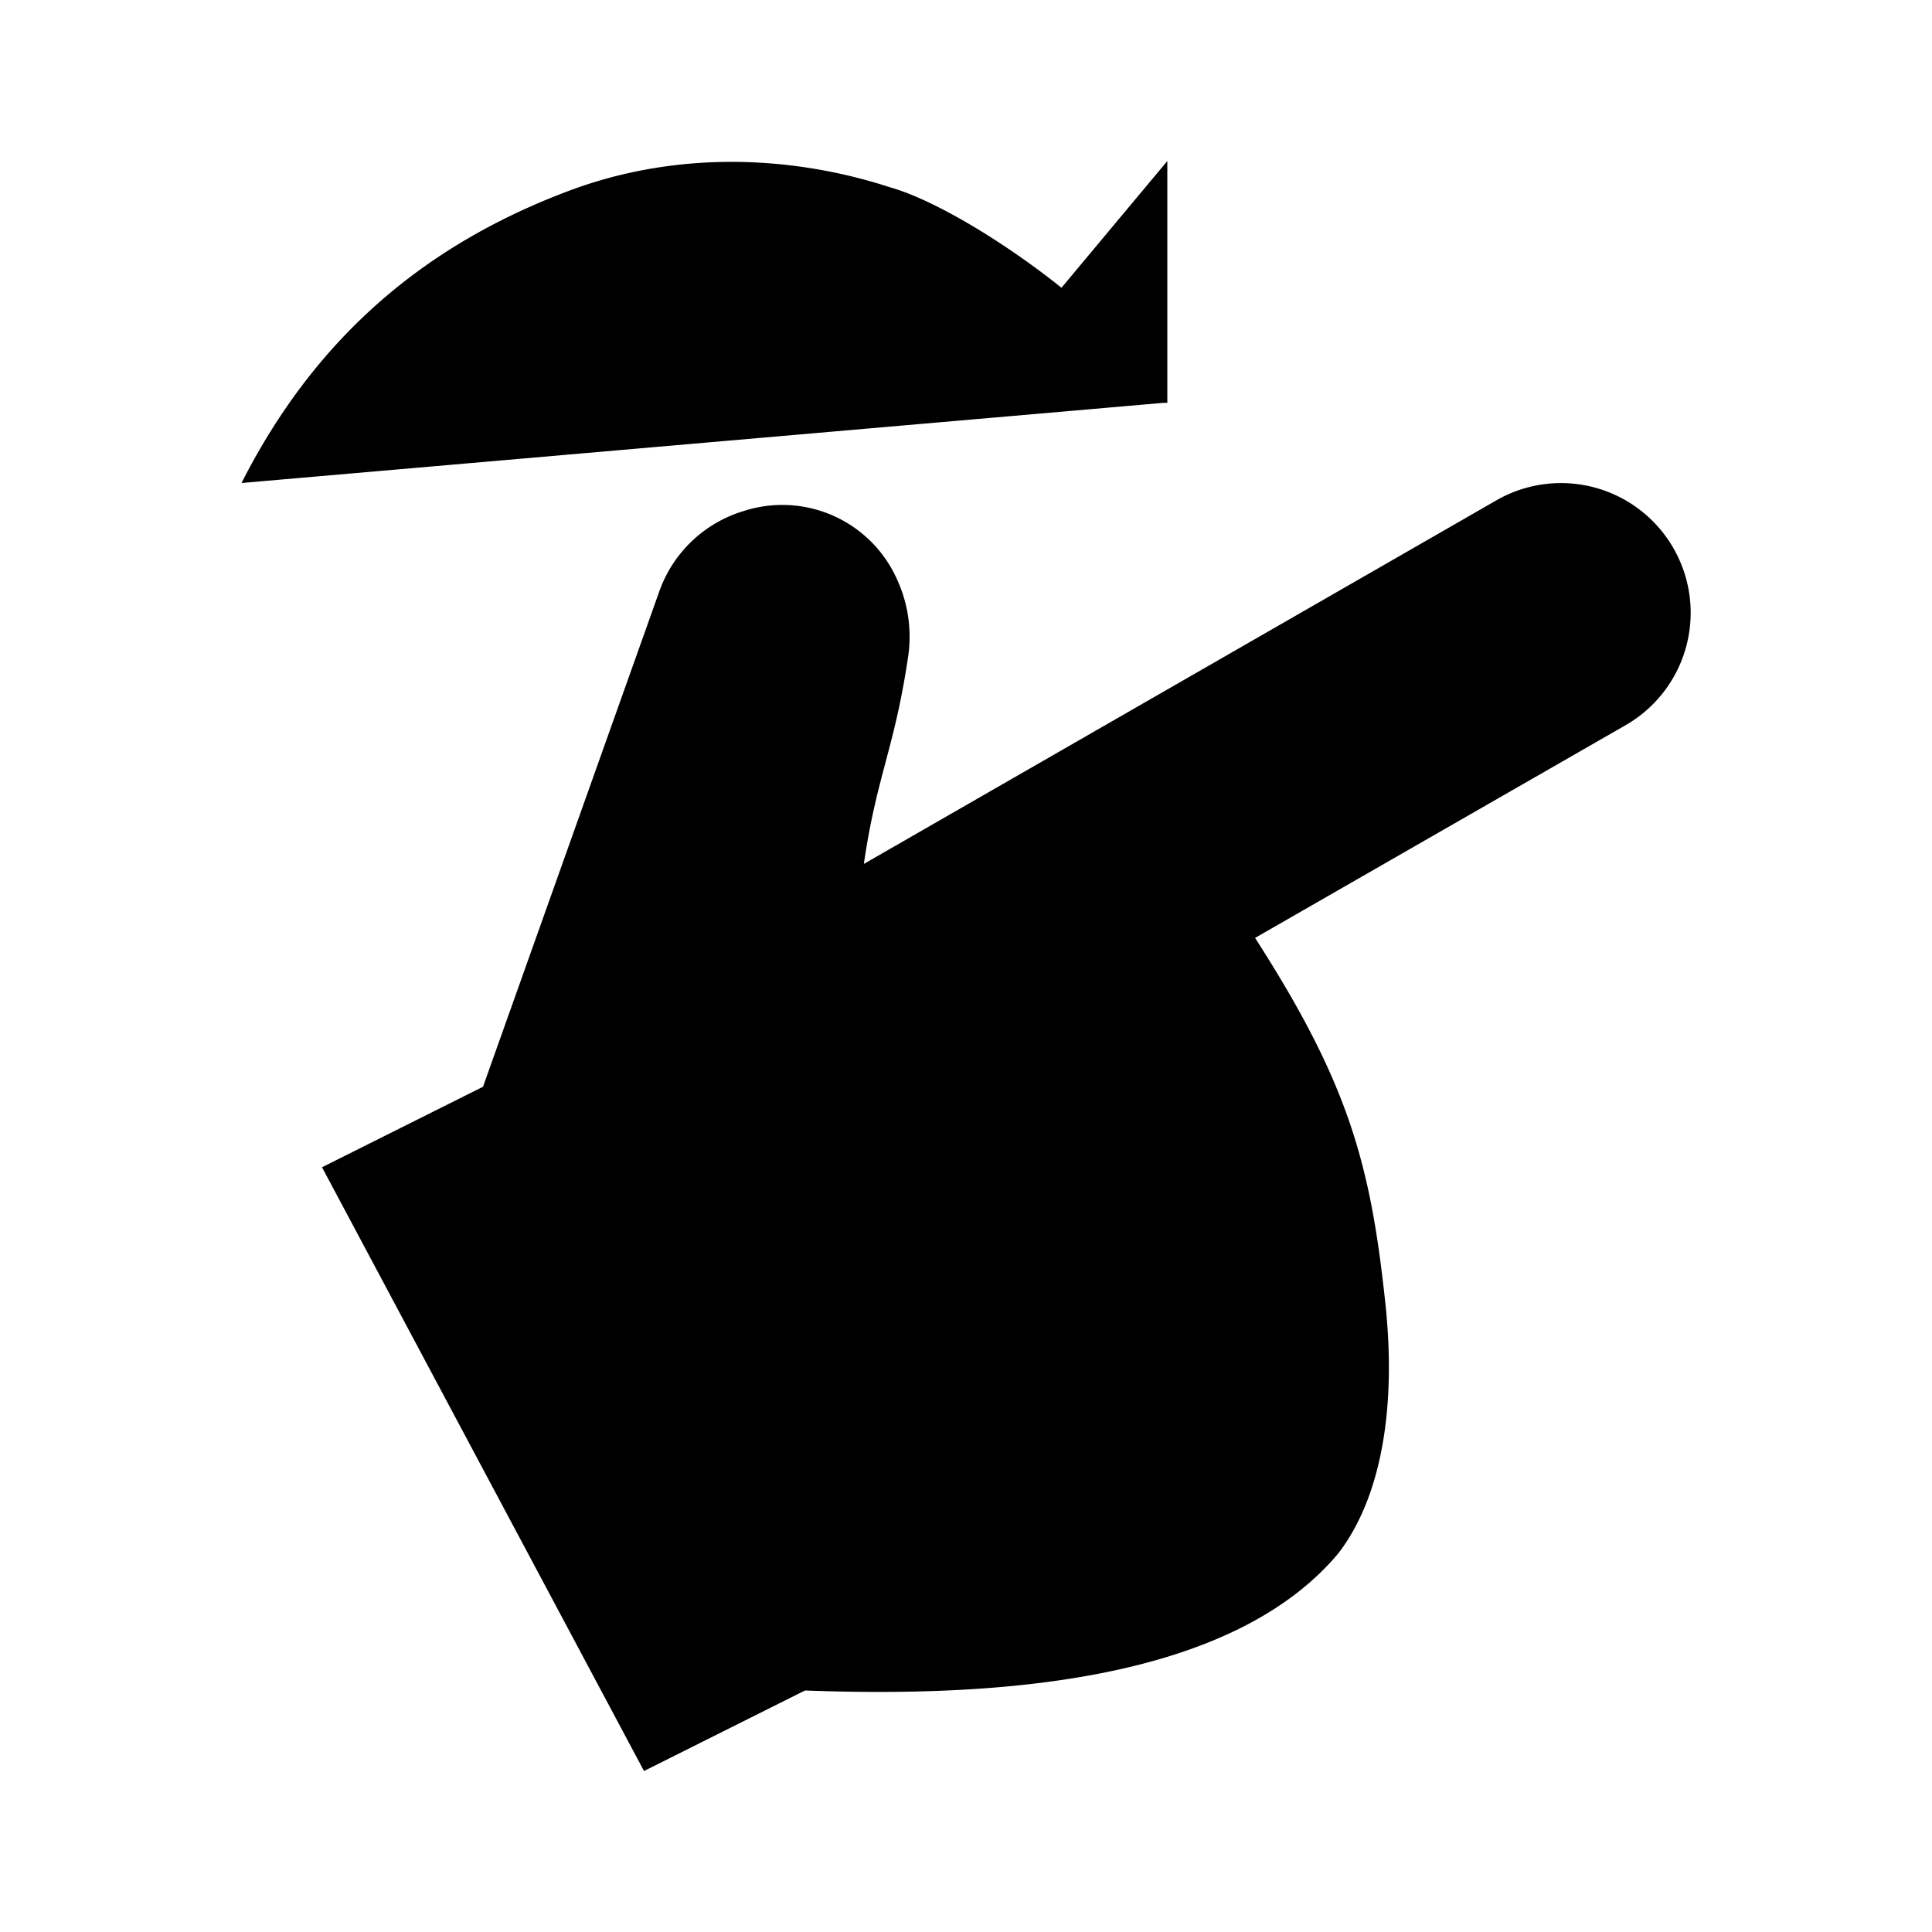 <svg xmlns="http://www.w3.org/2000/svg" viewBox="0 0 24 24"><path d="m8 22 2-1c2.184.08 5.245-.05 6.628-1.707.538-.705.72-1.822.58-3.116-.184-1.72-.456-2.72-1.617-4.526l4.602-2.642a1.61 1.61 0 0 0 .595-2.199 1.61 1.61 0 0 0-2.197-.596l-7.86 4.518c.161-1.103.38-1.423.552-2.587a1.7 1.7 0 0 0-.135-.937 1.56 1.56 0 0 0-1.89-.866l-.032.01a1.6 1.6 0 0 0-1.035.992L6 13.5l-2 1M3 6c.903-1.777 2.24-2.945 4.071-3.631 1.275-.478 2.694-.463 3.99-.041C12.004 2.595 14 4 14.5 5m.001-3v3.004h-2.509"/></svg>